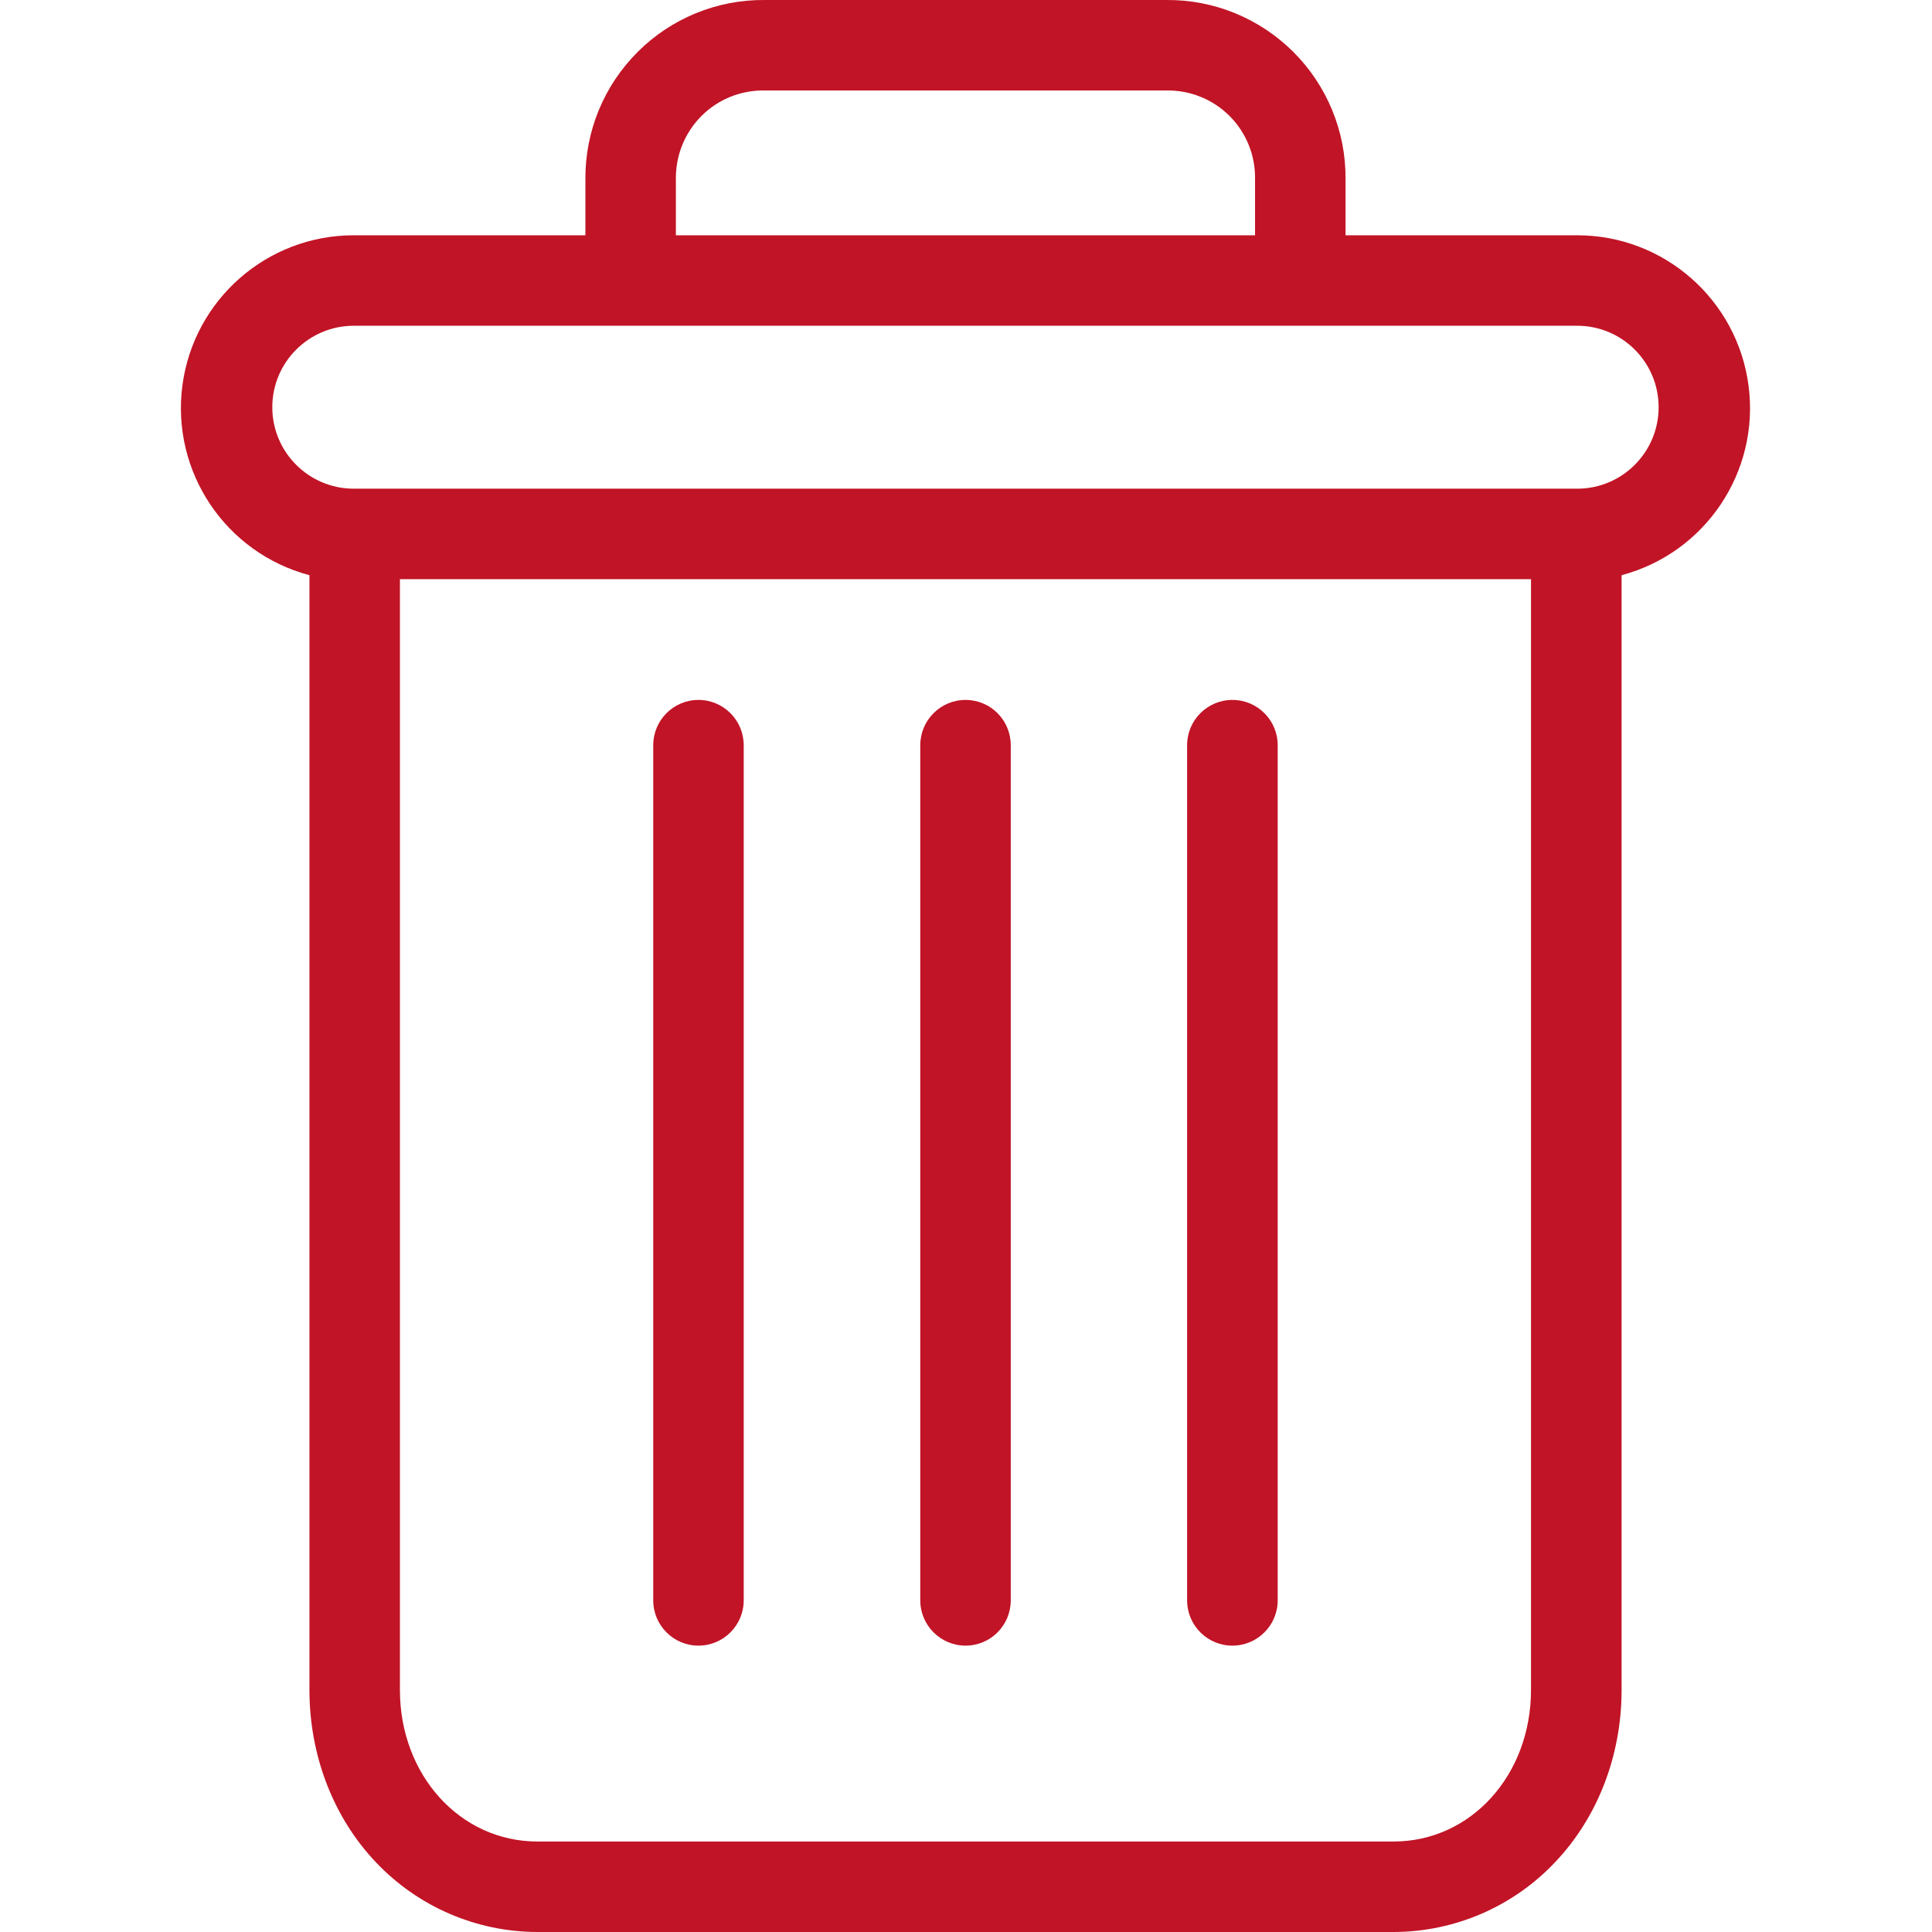 <svg width="18" height="18" viewBox="0 0 18 18" fill="none" xmlns="http://www.w3.org/2000/svg">
<path d="M11.482 6.521C11.249 6.521 11.06 6.71 11.06 6.943V14.91C11.06 15.143 11.249 15.332 11.482 15.332C11.715 15.332 11.904 15.143 11.904 14.91V6.943C11.904 6.71 11.715 6.521 11.482 6.521Z" fill="#C11426"/>
<path d="M6.507 6.521C6.275 6.521 6.086 6.71 6.086 6.943V14.91C6.086 15.143 6.275 15.332 6.507 15.332C6.74 15.332 6.929 15.143 6.929 14.91V6.943C6.929 6.71 6.74 6.521 6.507 6.521Z" fill="#C11426"/>
<path d="M2.883 5.359V15.745C2.883 16.359 3.108 16.935 3.501 17.349C3.893 17.764 4.437 17.999 5.007 18H12.983C13.553 17.999 14.098 17.764 14.489 17.349C14.883 16.935 15.108 16.359 15.108 15.745V5.359C15.889 5.151 16.396 4.396 16.291 3.594C16.186 2.792 15.503 2.192 14.694 2.192H12.536V1.665C12.539 1.222 12.363 0.797 12.05 0.484C11.736 0.171 11.31 -0.004 10.867 5.53875e-05H7.124C6.68 -0.004 6.254 0.171 5.941 0.484C5.627 0.797 5.452 1.222 5.454 1.665V2.192H3.296C2.487 2.192 1.804 2.792 1.699 3.594C1.595 4.396 2.101 5.151 2.883 5.359ZM12.983 17.157H5.007C4.287 17.157 3.726 16.538 3.726 15.745V5.396H14.264V15.745C14.264 16.538 13.704 17.157 12.983 17.157ZM6.297 1.665C6.295 1.446 6.381 1.234 6.537 1.079C6.692 0.924 6.904 0.839 7.124 0.843H10.867C11.086 0.839 11.298 0.924 11.454 1.079C11.61 1.234 11.696 1.446 11.693 1.665V2.192H6.297V1.665ZM3.296 3.035H14.694C15.114 3.035 15.453 3.375 15.453 3.794C15.453 4.213 15.114 4.553 14.694 4.553H3.296C2.877 4.553 2.537 4.213 2.537 3.794C2.537 3.375 2.877 3.035 3.296 3.035Z" fill="#C11426"/>
<path d="M8.996 6.521C8.763 6.521 8.574 6.71 8.574 6.943V14.91C8.574 15.143 8.763 15.332 8.996 15.332C9.229 15.332 9.417 15.143 9.417 14.91V6.943C9.417 6.71 9.229 6.521 8.996 6.521Z" fill="#C11426"/>
</svg>
